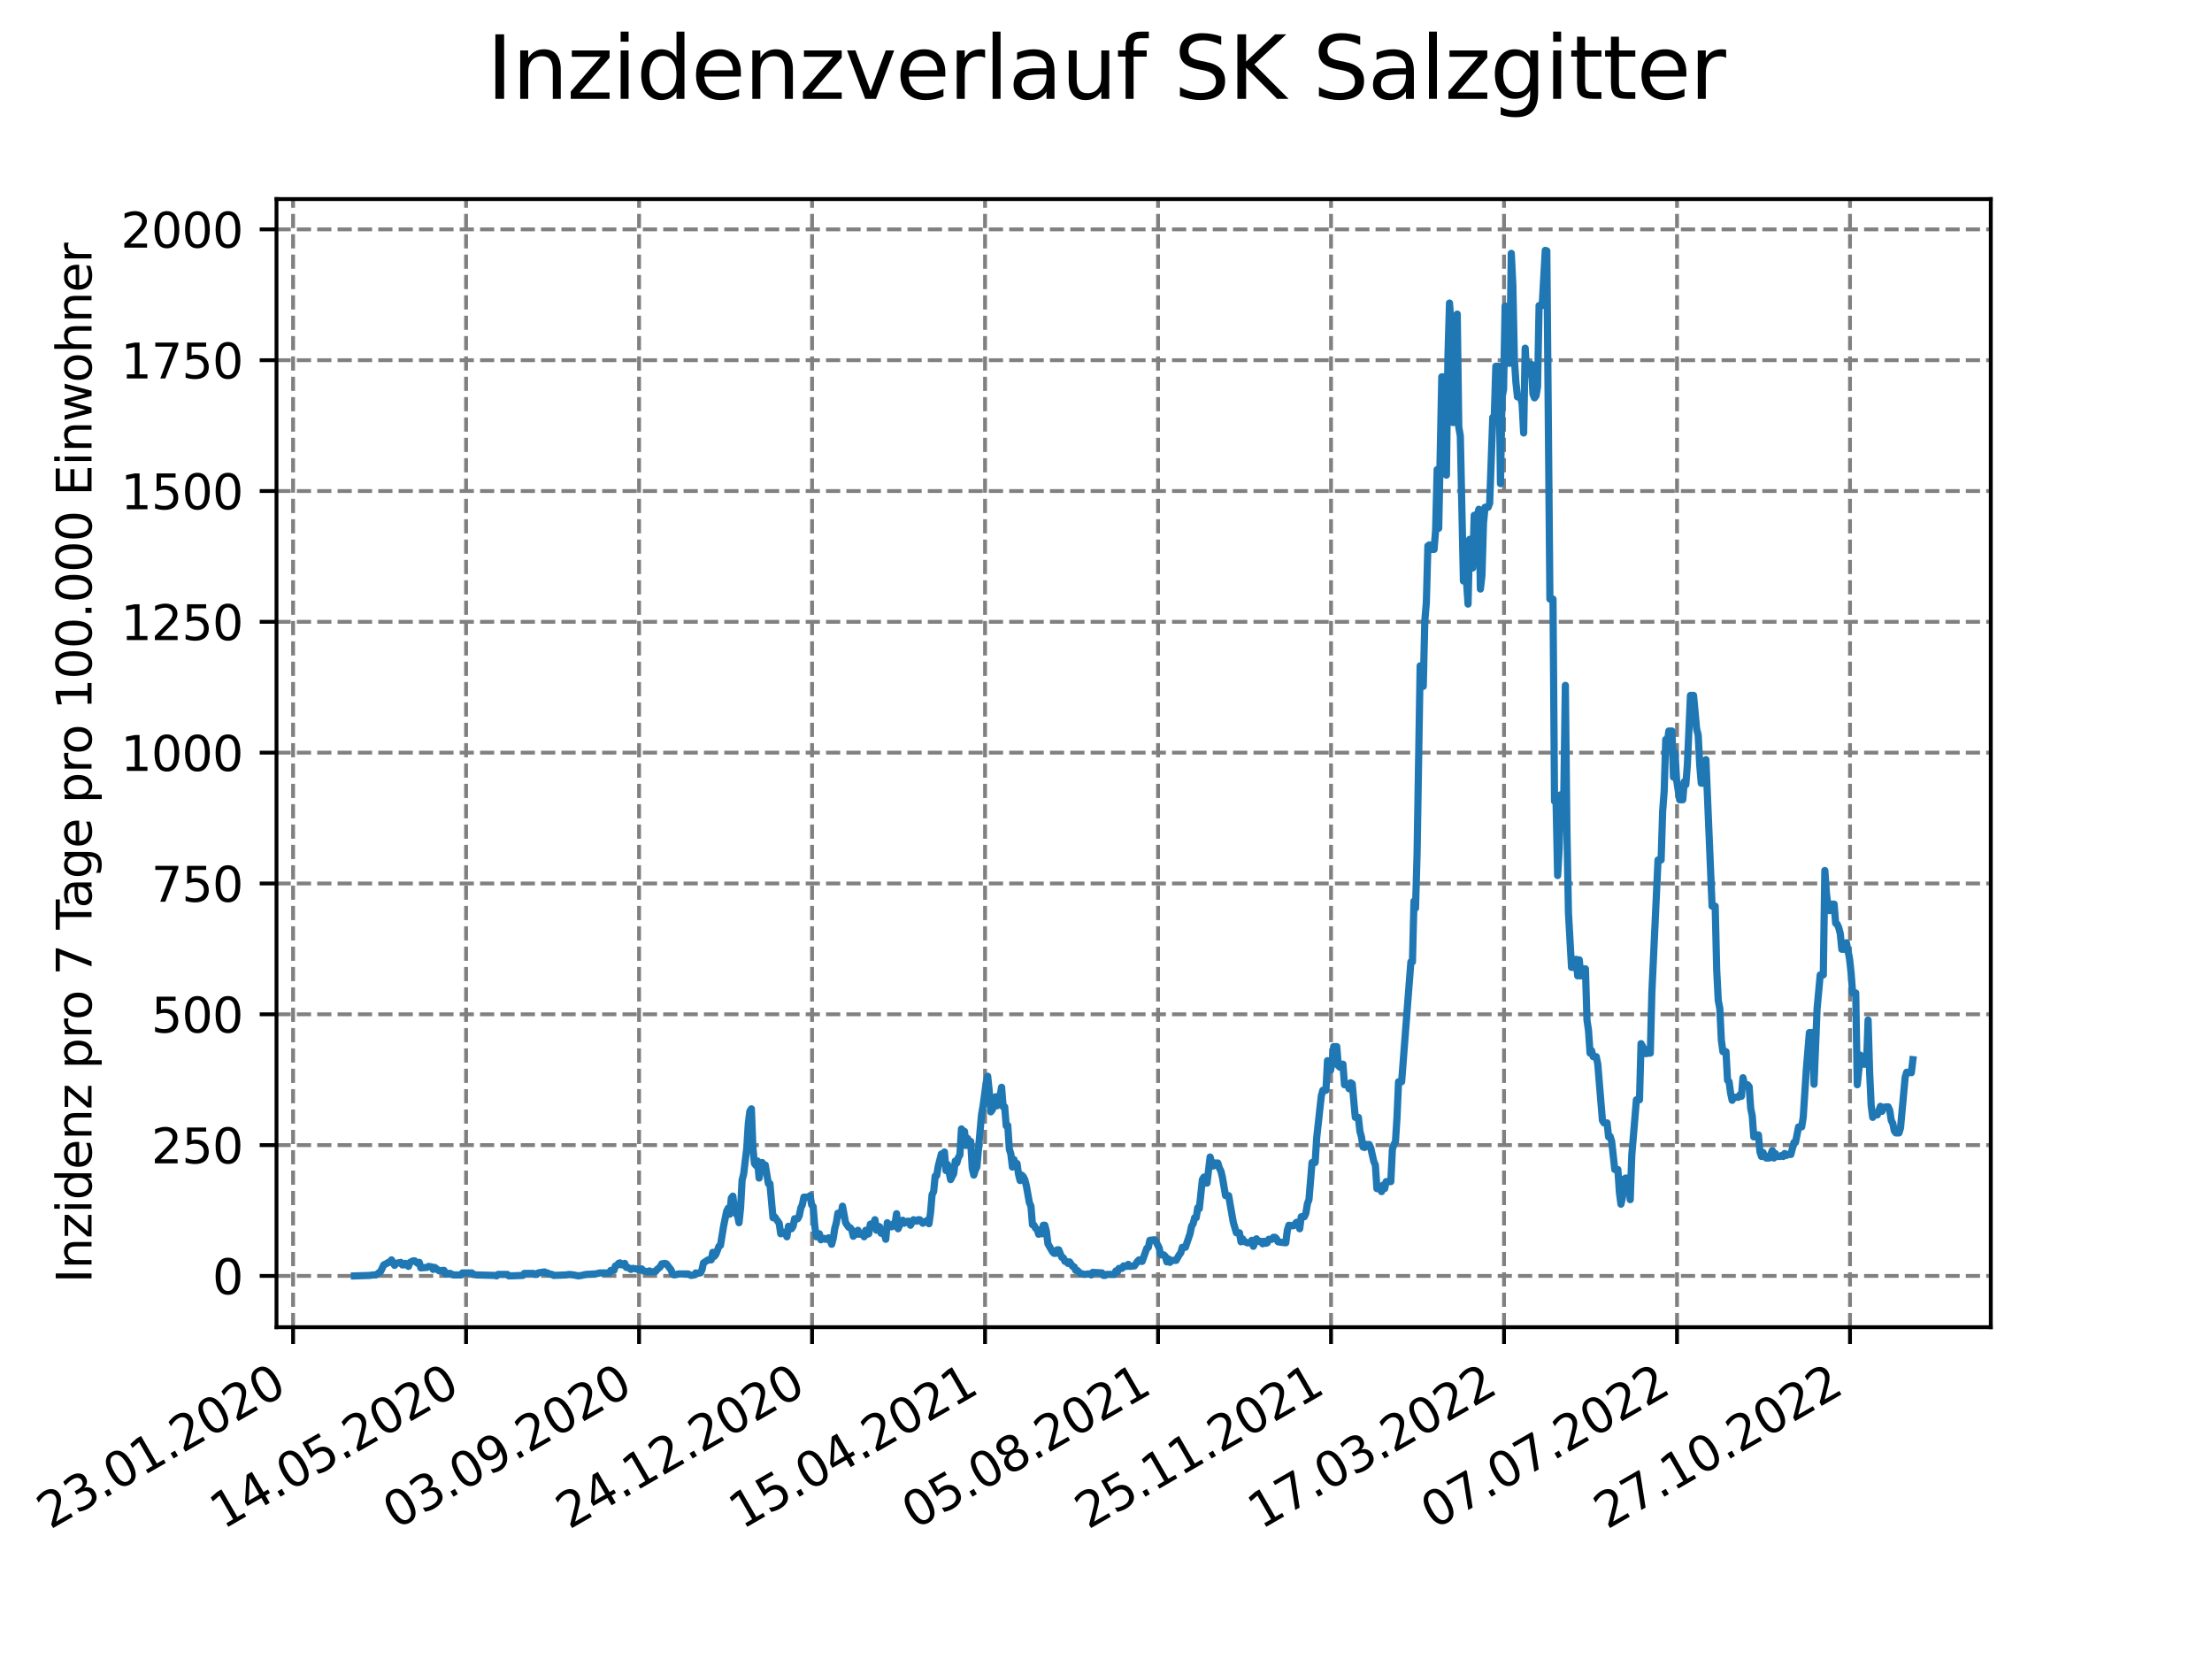 <?xml version="1.0" encoding="utf-8" standalone="no"?>
<!DOCTYPE svg PUBLIC "-//W3C//DTD SVG 1.1//EN"
  "http://www.w3.org/Graphics/SVG/1.1/DTD/svg11.dtd">
<svg xmlns:xlink="http://www.w3.org/1999/xlink" width="460.8pt" height="345.6pt" viewBox="0 0 460.8 345.6" xmlns="http://www.w3.org/2000/svg" version="1.1">
 <defs>
  <style type="text/css">*{stroke-linejoin: round; stroke-linecap: butt}</style>
 </defs>
 <g id="figure_1">
  <g id="patch_1">
   <path d="M 0 345.6 
L 460.8 345.6 
L 460.8 0 
L 0 0 
z
" style="fill: #ffffff"/>
  </g>
  <g id="axes_1">
   <g id="patch_2">
    <path d="M 57.6 276.48 
L 414.72 276.48 
L 414.72 41.472 
L 57.6 41.472 
z
" style="fill: #ffffff"/>
   </g>
   <g id="matplotlib.axis_1">
    <g id="xtick_1">
     <g id="line2d_1">
      <path d="M 61.056 276.48 
L 61.056 41.472 
" clip-path="url(#p816918ccdc)" style="fill: none; stroke-dasharray: 2.96,1.28; stroke-dashoffset: 0; stroke: #808080; stroke-width: 0.8"/>
     </g>
     <g id="line2d_2">
      <defs>
       <path id="mb965338da2" d="M 0 0 
L 0 3.5 
" style="stroke: #000000; stroke-width: 0.8"/>
      </defs>
      <g>
       <use xlink:href="#mb965338da2" x="61.056" y="276.48" style="stroke: #000000; stroke-width: 0.8"/>
      </g>
     </g>
     <g id="text_1">
      <!-- 23.01.2020 -->
      <g transform="translate(10.431 318.689) rotate(-30) scale(0.1 -0.1)">
       <defs>
        <path id="DejaVuSans-32" d="M 1228 531 
L 3431 531 
L 3431 0 
L 469 0 
L 469 531 
Q 828 903 1448 1529 
Q 2069 2156 2228 2338 
Q 2531 2678 2651 2914 
Q 2772 3150 2772 3378 
Q 2772 3750 2511 3984 
Q 2250 4219 1831 4219 
Q 1534 4219 1204 4116 
Q 875 4013 500 3803 
L 500 4441 
Q 881 4594 1212 4672 
Q 1544 4750 1819 4750 
Q 2544 4750 2975 4387 
Q 3406 4025 3406 3419 
Q 3406 3131 3298 2873 
Q 3191 2616 2906 2266 
Q 2828 2175 2409 1742 
Q 1991 1309 1228 531 
z
" transform="scale(0.016)"/>
        <path id="DejaVuSans-33" d="M 2597 2516 
Q 3050 2419 3304 2112 
Q 3559 1806 3559 1356 
Q 3559 666 3084 287 
Q 2609 -91 1734 -91 
Q 1441 -91 1130 -33 
Q 819 25 488 141 
L 488 750 
Q 750 597 1062 519 
Q 1375 441 1716 441 
Q 2309 441 2620 675 
Q 2931 909 2931 1356 
Q 2931 1769 2642 2001 
Q 2353 2234 1838 2234 
L 1294 2234 
L 1294 2753 
L 1863 2753 
Q 2328 2753 2575 2939 
Q 2822 3125 2822 3475 
Q 2822 3834 2567 4026 
Q 2313 4219 1838 4219 
Q 1578 4219 1281 4162 
Q 984 4106 628 3988 
L 628 4550 
Q 988 4650 1302 4700 
Q 1616 4750 1894 4750 
Q 2613 4750 3031 4423 
Q 3450 4097 3450 3541 
Q 3450 3153 3228 2886 
Q 3006 2619 2597 2516 
z
" transform="scale(0.016)"/>
        <path id="DejaVuSans-2e" d="M 684 794 
L 1344 794 
L 1344 0 
L 684 0 
L 684 794 
z
" transform="scale(0.016)"/>
        <path id="DejaVuSans-30" d="M 2034 4250 
Q 1547 4250 1301 3770 
Q 1056 3291 1056 2328 
Q 1056 1369 1301 889 
Q 1547 409 2034 409 
Q 2525 409 2770 889 
Q 3016 1369 3016 2328 
Q 3016 3291 2770 3770 
Q 2525 4250 2034 4250 
z
M 2034 4750 
Q 2819 4750 3233 4129 
Q 3647 3509 3647 2328 
Q 3647 1150 3233 529 
Q 2819 -91 2034 -91 
Q 1250 -91 836 529 
Q 422 1150 422 2328 
Q 422 3509 836 4129 
Q 1250 4750 2034 4750 
z
" transform="scale(0.016)"/>
        <path id="DejaVuSans-31" d="M 794 531 
L 1825 531 
L 1825 4091 
L 703 3866 
L 703 4441 
L 1819 4666 
L 2450 4666 
L 2450 531 
L 3481 531 
L 3481 0 
L 794 0 
L 794 531 
z
" transform="scale(0.016)"/>
       </defs>
       <use xlink:href="#DejaVuSans-32"/>
       <use xlink:href="#DejaVuSans-33" x="63.623"/>
       <use xlink:href="#DejaVuSans-2e" x="127.246"/>
       <use xlink:href="#DejaVuSans-30" x="159.033"/>
       <use xlink:href="#DejaVuSans-31" x="222.656"/>
       <use xlink:href="#DejaVuSans-2e" x="286.279"/>
       <use xlink:href="#DejaVuSans-32" x="318.066"/>
       <use xlink:href="#DejaVuSans-30" x="381.689"/>
       <use xlink:href="#DejaVuSans-32" x="445.312"/>
       <use xlink:href="#DejaVuSans-30" x="508.936"/>
      </g>
     </g>
    </g>
    <g id="xtick_2">
     <g id="line2d_3">
      <path d="M 97.093 276.48 
L 97.093 41.472 
" clip-path="url(#p816918ccdc)" style="fill: none; stroke-dasharray: 2.96,1.28; stroke-dashoffset: 0; stroke: #808080; stroke-width: 0.8"/>
     </g>
     <g id="line2d_4">
      <g>
       <use xlink:href="#mb965338da2" x="97.093" y="276.48" style="stroke: #000000; stroke-width: 0.8"/>
      </g>
     </g>
     <g id="text_2">
      <!-- 14.05.2020 -->
      <g transform="translate(46.468 318.689) rotate(-30) scale(0.1 -0.1)">
       <defs>
        <path id="DejaVuSans-34" d="M 2419 4116 
L 825 1625 
L 2419 1625 
L 2419 4116 
z
M 2253 4666 
L 3047 4666 
L 3047 1625 
L 3713 1625 
L 3713 1100 
L 3047 1100 
L 3047 0 
L 2419 0 
L 2419 1100 
L 313 1100 
L 313 1709 
L 2253 4666 
z
" transform="scale(0.016)"/>
        <path id="DejaVuSans-35" d="M 691 4666 
L 3169 4666 
L 3169 4134 
L 1269 4134 
L 1269 2991 
Q 1406 3038 1543 3061 
Q 1681 3084 1819 3084 
Q 2600 3084 3056 2656 
Q 3513 2228 3513 1497 
Q 3513 744 3044 326 
Q 2575 -91 1722 -91 
Q 1428 -91 1123 -41 
Q 819 9 494 109 
L 494 744 
Q 775 591 1075 516 
Q 1375 441 1709 441 
Q 2250 441 2565 725 
Q 2881 1009 2881 1497 
Q 2881 1984 2565 2268 
Q 2250 2553 1709 2553 
Q 1456 2553 1204 2497 
Q 953 2441 691 2322 
L 691 4666 
z
" transform="scale(0.016)"/>
       </defs>
       <use xlink:href="#DejaVuSans-31"/>
       <use xlink:href="#DejaVuSans-34" x="63.623"/>
       <use xlink:href="#DejaVuSans-2e" x="127.246"/>
       <use xlink:href="#DejaVuSans-30" x="159.033"/>
       <use xlink:href="#DejaVuSans-35" x="222.656"/>
       <use xlink:href="#DejaVuSans-2e" x="286.279"/>
       <use xlink:href="#DejaVuSans-32" x="318.066"/>
       <use xlink:href="#DejaVuSans-30" x="381.689"/>
       <use xlink:href="#DejaVuSans-32" x="445.312"/>
       <use xlink:href="#DejaVuSans-30" x="508.936"/>
      </g>
     </g>
    </g>
    <g id="xtick_3">
     <g id="line2d_5">
      <path d="M 133.13 276.48 
L 133.13 41.472 
" clip-path="url(#p816918ccdc)" style="fill: none; stroke-dasharray: 2.96,1.28; stroke-dashoffset: 0; stroke: #808080; stroke-width: 0.8"/>
     </g>
     <g id="line2d_6">
      <g>
       <use xlink:href="#mb965338da2" x="133.13" y="276.48" style="stroke: #000000; stroke-width: 0.8"/>
      </g>
     </g>
     <g id="text_3">
      <!-- 03.09.2020 -->
      <g transform="translate(82.505 318.689) rotate(-30) scale(0.1 -0.1)">
       <defs>
        <path id="DejaVuSans-39" d="M 703 97 
L 703 672 
Q 941 559 1184 500 
Q 1428 441 1663 441 
Q 2288 441 2617 861 
Q 2947 1281 2994 2138 
Q 2813 1869 2534 1725 
Q 2256 1581 1919 1581 
Q 1219 1581 811 2004 
Q 403 2428 403 3163 
Q 403 3881 828 4315 
Q 1253 4750 1959 4750 
Q 2769 4750 3195 4129 
Q 3622 3509 3622 2328 
Q 3622 1225 3098 567 
Q 2575 -91 1691 -91 
Q 1453 -91 1209 -44 
Q 966 3 703 97 
z
M 1959 2075 
Q 2384 2075 2632 2365 
Q 2881 2656 2881 3163 
Q 2881 3666 2632 3958 
Q 2384 4250 1959 4250 
Q 1534 4250 1286 3958 
Q 1038 3666 1038 3163 
Q 1038 2656 1286 2365 
Q 1534 2075 1959 2075 
z
" transform="scale(0.016)"/>
       </defs>
       <use xlink:href="#DejaVuSans-30"/>
       <use xlink:href="#DejaVuSans-33" x="63.623"/>
       <use xlink:href="#DejaVuSans-2e" x="127.246"/>
       <use xlink:href="#DejaVuSans-30" x="159.033"/>
       <use xlink:href="#DejaVuSans-39" x="222.656"/>
       <use xlink:href="#DejaVuSans-2e" x="286.279"/>
       <use xlink:href="#DejaVuSans-32" x="318.066"/>
       <use xlink:href="#DejaVuSans-30" x="381.689"/>
       <use xlink:href="#DejaVuSans-32" x="445.312"/>
       <use xlink:href="#DejaVuSans-30" x="508.936"/>
      </g>
     </g>
    </g>
    <g id="xtick_4">
     <g id="line2d_7">
      <path d="M 169.167 276.48 
L 169.167 41.472 
" clip-path="url(#p816918ccdc)" style="fill: none; stroke-dasharray: 2.96,1.28; stroke-dashoffset: 0; stroke: #808080; stroke-width: 0.8"/>
     </g>
     <g id="line2d_8">
      <g>
       <use xlink:href="#mb965338da2" x="169.167" y="276.48" style="stroke: #000000; stroke-width: 0.8"/>
      </g>
     </g>
     <g id="text_4">
      <!-- 24.12.2020 -->
      <g transform="translate(118.542 318.689) rotate(-30) scale(0.1 -0.1)">
       <use xlink:href="#DejaVuSans-32"/>
       <use xlink:href="#DejaVuSans-34" x="63.623"/>
       <use xlink:href="#DejaVuSans-2e" x="127.246"/>
       <use xlink:href="#DejaVuSans-31" x="159.033"/>
       <use xlink:href="#DejaVuSans-32" x="222.656"/>
       <use xlink:href="#DejaVuSans-2e" x="286.279"/>
       <use xlink:href="#DejaVuSans-32" x="318.066"/>
       <use xlink:href="#DejaVuSans-30" x="381.689"/>
       <use xlink:href="#DejaVuSans-32" x="445.312"/>
       <use xlink:href="#DejaVuSans-30" x="508.936"/>
      </g>
     </g>
    </g>
    <g id="xtick_5">
     <g id="line2d_9">
      <path d="M 205.204 276.48 
L 205.204 41.472 
" clip-path="url(#p816918ccdc)" style="fill: none; stroke-dasharray: 2.96,1.28; stroke-dashoffset: 0; stroke: #808080; stroke-width: 0.8"/>
     </g>
     <g id="line2d_10">
      <g>
       <use xlink:href="#mb965338da2" x="205.204" y="276.48" style="stroke: #000000; stroke-width: 0.8"/>
      </g>
     </g>
     <g id="text_5">
      <!-- 15.04.2021 -->
      <g transform="translate(154.579 318.689) rotate(-30) scale(0.1 -0.1)">
       <use xlink:href="#DejaVuSans-31"/>
       <use xlink:href="#DejaVuSans-35" x="63.623"/>
       <use xlink:href="#DejaVuSans-2e" x="127.246"/>
       <use xlink:href="#DejaVuSans-30" x="159.033"/>
       <use xlink:href="#DejaVuSans-34" x="222.656"/>
       <use xlink:href="#DejaVuSans-2e" x="286.279"/>
       <use xlink:href="#DejaVuSans-32" x="318.066"/>
       <use xlink:href="#DejaVuSans-30" x="381.689"/>
       <use xlink:href="#DejaVuSans-32" x="445.312"/>
       <use xlink:href="#DejaVuSans-31" x="508.936"/>
      </g>
     </g>
    </g>
    <g id="xtick_6">
     <g id="line2d_11">
      <path d="M 241.241 276.48 
L 241.241 41.472 
" clip-path="url(#p816918ccdc)" style="fill: none; stroke-dasharray: 2.96,1.28; stroke-dashoffset: 0; stroke: #808080; stroke-width: 0.8"/>
     </g>
     <g id="line2d_12">
      <g>
       <use xlink:href="#mb965338da2" x="241.241" y="276.48" style="stroke: #000000; stroke-width: 0.8"/>
      </g>
     </g>
     <g id="text_6">
      <!-- 05.08.2021 -->
      <g transform="translate(190.616 318.689) rotate(-30) scale(0.1 -0.1)">
       <defs>
        <path id="DejaVuSans-38" d="M 2034 2216 
Q 1584 2216 1326 1975 
Q 1069 1734 1069 1313 
Q 1069 891 1326 650 
Q 1584 409 2034 409 
Q 2484 409 2743 651 
Q 3003 894 3003 1313 
Q 3003 1734 2745 1975 
Q 2488 2216 2034 2216 
z
M 1403 2484 
Q 997 2584 770 2862 
Q 544 3141 544 3541 
Q 544 4100 942 4425 
Q 1341 4750 2034 4750 
Q 2731 4750 3128 4425 
Q 3525 4100 3525 3541 
Q 3525 3141 3298 2862 
Q 3072 2584 2669 2484 
Q 3125 2378 3379 2068 
Q 3634 1759 3634 1313 
Q 3634 634 3220 271 
Q 2806 -91 2034 -91 
Q 1263 -91 848 271 
Q 434 634 434 1313 
Q 434 1759 690 2068 
Q 947 2378 1403 2484 
z
M 1172 3481 
Q 1172 3119 1398 2916 
Q 1625 2713 2034 2713 
Q 2441 2713 2670 2916 
Q 2900 3119 2900 3481 
Q 2900 3844 2670 4047 
Q 2441 4250 2034 4250 
Q 1625 4250 1398 4047 
Q 1172 3844 1172 3481 
z
" transform="scale(0.016)"/>
       </defs>
       <use xlink:href="#DejaVuSans-30"/>
       <use xlink:href="#DejaVuSans-35" x="63.623"/>
       <use xlink:href="#DejaVuSans-2e" x="127.246"/>
       <use xlink:href="#DejaVuSans-30" x="159.033"/>
       <use xlink:href="#DejaVuSans-38" x="222.656"/>
       <use xlink:href="#DejaVuSans-2e" x="286.279"/>
       <use xlink:href="#DejaVuSans-32" x="318.066"/>
       <use xlink:href="#DejaVuSans-30" x="381.689"/>
       <use xlink:href="#DejaVuSans-32" x="445.312"/>
       <use xlink:href="#DejaVuSans-31" x="508.936"/>
      </g>
     </g>
    </g>
    <g id="xtick_7">
     <g id="line2d_13">
      <path d="M 277.278 276.48 
L 277.278 41.472 
" clip-path="url(#p816918ccdc)" style="fill: none; stroke-dasharray: 2.96,1.28; stroke-dashoffset: 0; stroke: #808080; stroke-width: 0.8"/>
     </g>
     <g id="line2d_14">
      <g>
       <use xlink:href="#mb965338da2" x="277.278" y="276.48" style="stroke: #000000; stroke-width: 0.8"/>
      </g>
     </g>
     <g id="text_7">
      <!-- 25.11.2021 -->
      <g transform="translate(226.653 318.689) rotate(-30) scale(0.1 -0.1)">
       <use xlink:href="#DejaVuSans-32"/>
       <use xlink:href="#DejaVuSans-35" x="63.623"/>
       <use xlink:href="#DejaVuSans-2e" x="127.246"/>
       <use xlink:href="#DejaVuSans-31" x="159.033"/>
       <use xlink:href="#DejaVuSans-31" x="222.656"/>
       <use xlink:href="#DejaVuSans-2e" x="286.279"/>
       <use xlink:href="#DejaVuSans-32" x="318.066"/>
       <use xlink:href="#DejaVuSans-30" x="381.689"/>
       <use xlink:href="#DejaVuSans-32" x="445.312"/>
       <use xlink:href="#DejaVuSans-31" x="508.936"/>
      </g>
     </g>
    </g>
    <g id="xtick_8">
     <g id="line2d_15">
      <path d="M 313.315 276.48 
L 313.315 41.472 
" clip-path="url(#p816918ccdc)" style="fill: none; stroke-dasharray: 2.96,1.28; stroke-dashoffset: 0; stroke: #808080; stroke-width: 0.8"/>
     </g>
     <g id="line2d_16">
      <g>
       <use xlink:href="#mb965338da2" x="313.315" y="276.48" style="stroke: #000000; stroke-width: 0.8"/>
      </g>
     </g>
     <g id="text_8">
      <!-- 17.03.2022 -->
      <g transform="translate(262.69 318.689) rotate(-30) scale(0.1 -0.1)">
       <defs>
        <path id="DejaVuSans-37" d="M 525 4666 
L 3525 4666 
L 3525 4397 
L 1831 0 
L 1172 0 
L 2766 4134 
L 525 4134 
L 525 4666 
z
" transform="scale(0.016)"/>
       </defs>
       <use xlink:href="#DejaVuSans-31"/>
       <use xlink:href="#DejaVuSans-37" x="63.623"/>
       <use xlink:href="#DejaVuSans-2e" x="127.246"/>
       <use xlink:href="#DejaVuSans-30" x="159.033"/>
       <use xlink:href="#DejaVuSans-33" x="222.656"/>
       <use xlink:href="#DejaVuSans-2e" x="286.279"/>
       <use xlink:href="#DejaVuSans-32" x="318.066"/>
       <use xlink:href="#DejaVuSans-30" x="381.689"/>
       <use xlink:href="#DejaVuSans-32" x="445.312"/>
       <use xlink:href="#DejaVuSans-32" x="508.936"/>
      </g>
     </g>
    </g>
    <g id="xtick_9">
     <g id="line2d_17">
      <path d="M 349.352 276.48 
L 349.352 41.472 
" clip-path="url(#p816918ccdc)" style="fill: none; stroke-dasharray: 2.96,1.28; stroke-dashoffset: 0; stroke: #808080; stroke-width: 0.8"/>
     </g>
     <g id="line2d_18">
      <g>
       <use xlink:href="#mb965338da2" x="349.352" y="276.48" style="stroke: #000000; stroke-width: 0.8"/>
      </g>
     </g>
     <g id="text_9">
      <!-- 07.07.2022 -->
      <g transform="translate(298.727 318.689) rotate(-30) scale(0.1 -0.1)">
       <use xlink:href="#DejaVuSans-30"/>
       <use xlink:href="#DejaVuSans-37" x="63.623"/>
       <use xlink:href="#DejaVuSans-2e" x="127.246"/>
       <use xlink:href="#DejaVuSans-30" x="159.033"/>
       <use xlink:href="#DejaVuSans-37" x="222.656"/>
       <use xlink:href="#DejaVuSans-2e" x="286.279"/>
       <use xlink:href="#DejaVuSans-32" x="318.066"/>
       <use xlink:href="#DejaVuSans-30" x="381.689"/>
       <use xlink:href="#DejaVuSans-32" x="445.312"/>
       <use xlink:href="#DejaVuSans-32" x="508.936"/>
      </g>
     </g>
    </g>
    <g id="xtick_10">
     <g id="line2d_19">
      <path d="M 385.389 276.48 
L 385.389 41.472 
" clip-path="url(#p816918ccdc)" style="fill: none; stroke-dasharray: 2.96,1.28; stroke-dashoffset: 0; stroke: #808080; stroke-width: 0.8"/>
     </g>
     <g id="line2d_20">
      <g>
       <use xlink:href="#mb965338da2" x="385.389" y="276.48" style="stroke: #000000; stroke-width: 0.8"/>
      </g>
     </g>
     <g id="text_10">
      <!-- 27.10.2022 -->
      <g transform="translate(334.764 318.689) rotate(-30) scale(0.1 -0.1)">
       <use xlink:href="#DejaVuSans-32"/>
       <use xlink:href="#DejaVuSans-37" x="63.623"/>
       <use xlink:href="#DejaVuSans-2e" x="127.246"/>
       <use xlink:href="#DejaVuSans-31" x="159.033"/>
       <use xlink:href="#DejaVuSans-30" x="222.656"/>
       <use xlink:href="#DejaVuSans-2e" x="286.279"/>
       <use xlink:href="#DejaVuSans-32" x="318.066"/>
       <use xlink:href="#DejaVuSans-30" x="381.689"/>
       <use xlink:href="#DejaVuSans-32" x="445.312"/>
       <use xlink:href="#DejaVuSans-32" x="508.936"/>
      </g>
     </g>
    </g>
   </g>
   <g id="matplotlib.axis_2">
    <g id="ytick_1">
     <g id="line2d_21">
      <path d="M 57.6 265.798 
L 414.72 265.798 
" clip-path="url(#p816918ccdc)" style="fill: none; stroke-dasharray: 2.96,1.28; stroke-dashoffset: 0; stroke: #808080; stroke-width: 0.8"/>
     </g>
     <g id="line2d_22">
      <defs>
       <path id="md70a95d18b" d="M 0 0 
L -3.5 0 
" style="stroke: #000000; stroke-width: 0.8"/>
      </defs>
      <g>
       <use xlink:href="#md70a95d18b" x="57.6" y="265.798" style="stroke: #000000; stroke-width: 0.8"/>
      </g>
     </g>
     <g id="text_11">
      <!-- 0 -->
      <g transform="translate(44.237 269.597) scale(0.1 -0.1)">
       <use xlink:href="#DejaVuSans-30"/>
      </g>
     </g>
    </g>
    <g id="ytick_2">
     <g id="line2d_23">
      <path d="M 57.6 238.546 
L 414.72 238.546 
" clip-path="url(#p816918ccdc)" style="fill: none; stroke-dasharray: 2.96,1.28; stroke-dashoffset: 0; stroke: #808080; stroke-width: 0.8"/>
     </g>
     <g id="line2d_24">
      <g>
       <use xlink:href="#md70a95d18b" x="57.6" y="238.546" style="stroke: #000000; stroke-width: 0.8"/>
      </g>
     </g>
     <g id="text_12">
      <!-- 250 -->
      <g transform="translate(31.512 242.345) scale(0.1 -0.1)">
       <use xlink:href="#DejaVuSans-32"/>
       <use xlink:href="#DejaVuSans-35" x="63.623"/>
       <use xlink:href="#DejaVuSans-30" x="127.246"/>
      </g>
     </g>
    </g>
    <g id="ytick_3">
     <g id="line2d_25">
      <path d="M 57.6 211.294 
L 414.72 211.294 
" clip-path="url(#p816918ccdc)" style="fill: none; stroke-dasharray: 2.96,1.28; stroke-dashoffset: 0; stroke: #808080; stroke-width: 0.8"/>
     </g>
     <g id="line2d_26">
      <g>
       <use xlink:href="#md70a95d18b" x="57.6" y="211.294" style="stroke: #000000; stroke-width: 0.8"/>
      </g>
     </g>
     <g id="text_13">
      <!-- 500 -->
      <g transform="translate(31.512 215.093) scale(0.1 -0.1)">
       <use xlink:href="#DejaVuSans-35"/>
       <use xlink:href="#DejaVuSans-30" x="63.623"/>
       <use xlink:href="#DejaVuSans-30" x="127.246"/>
      </g>
     </g>
    </g>
    <g id="ytick_4">
     <g id="line2d_27">
      <path d="M 57.6 184.042 
L 414.72 184.042 
" clip-path="url(#p816918ccdc)" style="fill: none; stroke-dasharray: 2.96,1.28; stroke-dashoffset: 0; stroke: #808080; stroke-width: 0.8"/>
     </g>
     <g id="line2d_28">
      <g>
       <use xlink:href="#md70a95d18b" x="57.6" y="184.042" style="stroke: #000000; stroke-width: 0.8"/>
      </g>
     </g>
     <g id="text_14">
      <!-- 750 -->
      <g transform="translate(31.512 187.842) scale(0.1 -0.1)">
       <use xlink:href="#DejaVuSans-37"/>
       <use xlink:href="#DejaVuSans-35" x="63.623"/>
       <use xlink:href="#DejaVuSans-30" x="127.246"/>
      </g>
     </g>
    </g>
    <g id="ytick_5">
     <g id="line2d_29">
      <path d="M 57.6 156.79 
L 414.72 156.79 
" clip-path="url(#p816918ccdc)" style="fill: none; stroke-dasharray: 2.96,1.28; stroke-dashoffset: 0; stroke: #808080; stroke-width: 0.8"/>
     </g>
     <g id="line2d_30">
      <g>
       <use xlink:href="#md70a95d18b" x="57.6" y="156.79" style="stroke: #000000; stroke-width: 0.8"/>
      </g>
     </g>
     <g id="text_15">
      <!-- 1000 -->
      <g transform="translate(25.15 160.59) scale(0.1 -0.1)">
       <use xlink:href="#DejaVuSans-31"/>
       <use xlink:href="#DejaVuSans-30" x="63.623"/>
       <use xlink:href="#DejaVuSans-30" x="127.246"/>
       <use xlink:href="#DejaVuSans-30" x="190.869"/>
      </g>
     </g>
    </g>
    <g id="ytick_6">
     <g id="line2d_31">
      <path d="M 57.6 129.539 
L 414.72 129.539 
" clip-path="url(#p816918ccdc)" style="fill: none; stroke-dasharray: 2.96,1.28; stroke-dashoffset: 0; stroke: #808080; stroke-width: 0.8"/>
     </g>
     <g id="line2d_32">
      <g>
       <use xlink:href="#md70a95d18b" x="57.6" y="129.539" style="stroke: #000000; stroke-width: 0.8"/>
      </g>
     </g>
     <g id="text_16">
      <!-- 1250 -->
      <g transform="translate(25.15 133.338) scale(0.1 -0.1)">
       <use xlink:href="#DejaVuSans-31"/>
       <use xlink:href="#DejaVuSans-32" x="63.623"/>
       <use xlink:href="#DejaVuSans-35" x="127.246"/>
       <use xlink:href="#DejaVuSans-30" x="190.869"/>
      </g>
     </g>
    </g>
    <g id="ytick_7">
     <g id="line2d_33">
      <path d="M 57.6 102.287 
L 414.72 102.287 
" clip-path="url(#p816918ccdc)" style="fill: none; stroke-dasharray: 2.96,1.28; stroke-dashoffset: 0; stroke: #808080; stroke-width: 0.8"/>
     </g>
     <g id="line2d_34">
      <g>
       <use xlink:href="#md70a95d18b" x="57.6" y="102.287" style="stroke: #000000; stroke-width: 0.8"/>
      </g>
     </g>
     <g id="text_17">
      <!-- 1500 -->
      <g transform="translate(25.15 106.086) scale(0.1 -0.1)">
       <use xlink:href="#DejaVuSans-31"/>
       <use xlink:href="#DejaVuSans-35" x="63.623"/>
       <use xlink:href="#DejaVuSans-30" x="127.246"/>
       <use xlink:href="#DejaVuSans-30" x="190.869"/>
      </g>
     </g>
    </g>
    <g id="ytick_8">
     <g id="line2d_35">
      <path d="M 57.6 75.035 
L 414.72 75.035 
" clip-path="url(#p816918ccdc)" style="fill: none; stroke-dasharray: 2.96,1.28; stroke-dashoffset: 0; stroke: #808080; stroke-width: 0.8"/>
     </g>
     <g id="line2d_36">
      <g>
       <use xlink:href="#md70a95d18b" x="57.6" y="75.035" style="stroke: #000000; stroke-width: 0.8"/>
      </g>
     </g>
     <g id="text_18">
      <!-- 1750 -->
      <g transform="translate(25.15 78.834) scale(0.1 -0.1)">
       <use xlink:href="#DejaVuSans-31"/>
       <use xlink:href="#DejaVuSans-37" x="63.623"/>
       <use xlink:href="#DejaVuSans-35" x="127.246"/>
       <use xlink:href="#DejaVuSans-30" x="190.869"/>
      </g>
     </g>
    </g>
    <g id="ytick_9">
     <g id="line2d_37">
      <path d="M 57.6 47.783 
L 414.72 47.783 
" clip-path="url(#p816918ccdc)" style="fill: none; stroke-dasharray: 2.96,1.28; stroke-dashoffset: 0; stroke: #808080; stroke-width: 0.8"/>
     </g>
     <g id="line2d_38">
      <g>
       <use xlink:href="#md70a95d18b" x="57.6" y="47.783" style="stroke: #000000; stroke-width: 0.8"/>
      </g>
     </g>
     <g id="text_19">
      <!-- 2000 -->
      <g transform="translate(25.15 51.582) scale(0.1 -0.1)">
       <use xlink:href="#DejaVuSans-32"/>
       <use xlink:href="#DejaVuSans-30" x="63.623"/>
       <use xlink:href="#DejaVuSans-30" x="127.246"/>
       <use xlink:href="#DejaVuSans-30" x="190.869"/>
      </g>
     </g>
    </g>
    <g id="text_20">
     <!-- Inzidenz pro 7 Tage pro 100.000 Einwohner -->
     <g transform="translate(19.07 267.301) rotate(-90) scale(0.1 -0.1)">
      <defs>
       <path id="DejaVuSans-49" d="M 628 4666 
L 1259 4666 
L 1259 0 
L 628 0 
L 628 4666 
z
" transform="scale(0.016)"/>
       <path id="DejaVuSans-6e" d="M 3513 2113 
L 3513 0 
L 2938 0 
L 2938 2094 
Q 2938 2591 2744 2837 
Q 2550 3084 2163 3084 
Q 1697 3084 1428 2787 
Q 1159 2491 1159 1978 
L 1159 0 
L 581 0 
L 581 3500 
L 1159 3500 
L 1159 2956 
Q 1366 3272 1645 3428 
Q 1925 3584 2291 3584 
Q 2894 3584 3203 3211 
Q 3513 2838 3513 2113 
z
" transform="scale(0.016)"/>
       <path id="DejaVuSans-7a" d="M 353 3500 
L 3084 3500 
L 3084 2975 
L 922 459 
L 3084 459 
L 3084 0 
L 275 0 
L 275 525 
L 2438 3041 
L 353 3041 
L 353 3500 
z
" transform="scale(0.016)"/>
       <path id="DejaVuSans-69" d="M 603 3500 
L 1178 3500 
L 1178 0 
L 603 0 
L 603 3500 
z
M 603 4863 
L 1178 4863 
L 1178 4134 
L 603 4134 
L 603 4863 
z
" transform="scale(0.016)"/>
       <path id="DejaVuSans-64" d="M 2906 2969 
L 2906 4863 
L 3481 4863 
L 3481 0 
L 2906 0 
L 2906 525 
Q 2725 213 2448 61 
Q 2172 -91 1784 -91 
Q 1150 -91 751 415 
Q 353 922 353 1747 
Q 353 2572 751 3078 
Q 1150 3584 1784 3584 
Q 2172 3584 2448 3432 
Q 2725 3281 2906 2969 
z
M 947 1747 
Q 947 1113 1208 752 
Q 1469 391 1925 391 
Q 2381 391 2643 752 
Q 2906 1113 2906 1747 
Q 2906 2381 2643 2742 
Q 2381 3103 1925 3103 
Q 1469 3103 1208 2742 
Q 947 2381 947 1747 
z
" transform="scale(0.016)"/>
       <path id="DejaVuSans-65" d="M 3597 1894 
L 3597 1613 
L 953 1613 
Q 991 1019 1311 708 
Q 1631 397 2203 397 
Q 2534 397 2845 478 
Q 3156 559 3463 722 
L 3463 178 
Q 3153 47 2828 -22 
Q 2503 -91 2169 -91 
Q 1331 -91 842 396 
Q 353 884 353 1716 
Q 353 2575 817 3079 
Q 1281 3584 2069 3584 
Q 2775 3584 3186 3129 
Q 3597 2675 3597 1894 
z
M 3022 2063 
Q 3016 2534 2758 2815 
Q 2500 3097 2075 3097 
Q 1594 3097 1305 2825 
Q 1016 2553 972 2059 
L 3022 2063 
z
" transform="scale(0.016)"/>
       <path id="DejaVuSans-20" transform="scale(0.016)"/>
       <path id="DejaVuSans-70" d="M 1159 525 
L 1159 -1331 
L 581 -1331 
L 581 3500 
L 1159 3500 
L 1159 2969 
Q 1341 3281 1617 3432 
Q 1894 3584 2278 3584 
Q 2916 3584 3314 3078 
Q 3713 2572 3713 1747 
Q 3713 922 3314 415 
Q 2916 -91 2278 -91 
Q 1894 -91 1617 61 
Q 1341 213 1159 525 
z
M 3116 1747 
Q 3116 2381 2855 2742 
Q 2594 3103 2138 3103 
Q 1681 3103 1420 2742 
Q 1159 2381 1159 1747 
Q 1159 1113 1420 752 
Q 1681 391 2138 391 
Q 2594 391 2855 752 
Q 3116 1113 3116 1747 
z
" transform="scale(0.016)"/>
       <path id="DejaVuSans-72" d="M 2631 2963 
Q 2534 3019 2420 3045 
Q 2306 3072 2169 3072 
Q 1681 3072 1420 2755 
Q 1159 2438 1159 1844 
L 1159 0 
L 581 0 
L 581 3500 
L 1159 3500 
L 1159 2956 
Q 1341 3275 1631 3429 
Q 1922 3584 2338 3584 
Q 2397 3584 2469 3576 
Q 2541 3569 2628 3553 
L 2631 2963 
z
" transform="scale(0.016)"/>
       <path id="DejaVuSans-6f" d="M 1959 3097 
Q 1497 3097 1228 2736 
Q 959 2375 959 1747 
Q 959 1119 1226 758 
Q 1494 397 1959 397 
Q 2419 397 2687 759 
Q 2956 1122 2956 1747 
Q 2956 2369 2687 2733 
Q 2419 3097 1959 3097 
z
M 1959 3584 
Q 2709 3584 3137 3096 
Q 3566 2609 3566 1747 
Q 3566 888 3137 398 
Q 2709 -91 1959 -91 
Q 1206 -91 779 398 
Q 353 888 353 1747 
Q 353 2609 779 3096 
Q 1206 3584 1959 3584 
z
" transform="scale(0.016)"/>
       <path id="DejaVuSans-54" d="M -19 4666 
L 3928 4666 
L 3928 4134 
L 2272 4134 
L 2272 0 
L 1638 0 
L 1638 4134 
L -19 4134 
L -19 4666 
z
" transform="scale(0.016)"/>
       <path id="DejaVuSans-61" d="M 2194 1759 
Q 1497 1759 1228 1600 
Q 959 1441 959 1056 
Q 959 750 1161 570 
Q 1363 391 1709 391 
Q 2188 391 2477 730 
Q 2766 1069 2766 1631 
L 2766 1759 
L 2194 1759 
z
M 3341 1997 
L 3341 0 
L 2766 0 
L 2766 531 
Q 2569 213 2275 61 
Q 1981 -91 1556 -91 
Q 1019 -91 701 211 
Q 384 513 384 1019 
Q 384 1609 779 1909 
Q 1175 2209 1959 2209 
L 2766 2209 
L 2766 2266 
Q 2766 2663 2505 2880 
Q 2244 3097 1772 3097 
Q 1472 3097 1187 3025 
Q 903 2953 641 2809 
L 641 3341 
Q 956 3463 1253 3523 
Q 1550 3584 1831 3584 
Q 2591 3584 2966 3190 
Q 3341 2797 3341 1997 
z
" transform="scale(0.016)"/>
       <path id="DejaVuSans-67" d="M 2906 1791 
Q 2906 2416 2648 2759 
Q 2391 3103 1925 3103 
Q 1463 3103 1205 2759 
Q 947 2416 947 1791 
Q 947 1169 1205 825 
Q 1463 481 1925 481 
Q 2391 481 2648 825 
Q 2906 1169 2906 1791 
z
M 3481 434 
Q 3481 -459 3084 -895 
Q 2688 -1331 1869 -1331 
Q 1566 -1331 1297 -1286 
Q 1028 -1241 775 -1147 
L 775 -588 
Q 1028 -725 1275 -790 
Q 1522 -856 1778 -856 
Q 2344 -856 2625 -561 
Q 2906 -266 2906 331 
L 2906 616 
Q 2728 306 2450 153 
Q 2172 0 1784 0 
Q 1141 0 747 490 
Q 353 981 353 1791 
Q 353 2603 747 3093 
Q 1141 3584 1784 3584 
Q 2172 3584 2450 3431 
Q 2728 3278 2906 2969 
L 2906 3500 
L 3481 3500 
L 3481 434 
z
" transform="scale(0.016)"/>
       <path id="DejaVuSans-45" d="M 628 4666 
L 3578 4666 
L 3578 4134 
L 1259 4134 
L 1259 2753 
L 3481 2753 
L 3481 2222 
L 1259 2222 
L 1259 531 
L 3634 531 
L 3634 0 
L 628 0 
L 628 4666 
z
" transform="scale(0.016)"/>
       <path id="DejaVuSans-77" d="M 269 3500 
L 844 3500 
L 1563 769 
L 2278 3500 
L 2956 3500 
L 3675 769 
L 4391 3500 
L 4966 3500 
L 4050 0 
L 3372 0 
L 2619 2869 
L 1863 0 
L 1184 0 
L 269 3500 
z
" transform="scale(0.016)"/>
       <path id="DejaVuSans-68" d="M 3513 2113 
L 3513 0 
L 2938 0 
L 2938 2094 
Q 2938 2591 2744 2837 
Q 2550 3084 2163 3084 
Q 1697 3084 1428 2787 
Q 1159 2491 1159 1978 
L 1159 0 
L 581 0 
L 581 4863 
L 1159 4863 
L 1159 2956 
Q 1366 3272 1645 3428 
Q 1925 3584 2291 3584 
Q 2894 3584 3203 3211 
Q 3513 2838 3513 2113 
z
" transform="scale(0.016)"/>
      </defs>
      <use xlink:href="#DejaVuSans-49"/>
      <use xlink:href="#DejaVuSans-6e" x="29.492"/>
      <use xlink:href="#DejaVuSans-7a" x="92.871"/>
      <use xlink:href="#DejaVuSans-69" x="145.361"/>
      <use xlink:href="#DejaVuSans-64" x="173.145"/>
      <use xlink:href="#DejaVuSans-65" x="236.621"/>
      <use xlink:href="#DejaVuSans-6e" x="298.145"/>
      <use xlink:href="#DejaVuSans-7a" x="361.523"/>
      <use xlink:href="#DejaVuSans-20" x="414.014"/>
      <use xlink:href="#DejaVuSans-70" x="445.801"/>
      <use xlink:href="#DejaVuSans-72" x="509.277"/>
      <use xlink:href="#DejaVuSans-6f" x="548.141"/>
      <use xlink:href="#DejaVuSans-20" x="609.322"/>
      <use xlink:href="#DejaVuSans-37" x="641.109"/>
      <use xlink:href="#DejaVuSans-20" x="704.732"/>
      <use xlink:href="#DejaVuSans-54" x="736.52"/>
      <use xlink:href="#DejaVuSans-61" x="781.104"/>
      <use xlink:href="#DejaVuSans-67" x="842.383"/>
      <use xlink:href="#DejaVuSans-65" x="905.859"/>
      <use xlink:href="#DejaVuSans-20" x="967.383"/>
      <use xlink:href="#DejaVuSans-70" x="999.17"/>
      <use xlink:href="#DejaVuSans-72" x="1062.646"/>
      <use xlink:href="#DejaVuSans-6f" x="1101.51"/>
      <use xlink:href="#DejaVuSans-20" x="1162.691"/>
      <use xlink:href="#DejaVuSans-31" x="1194.479"/>
      <use xlink:href="#DejaVuSans-30" x="1258.102"/>
      <use xlink:href="#DejaVuSans-30" x="1321.725"/>
      <use xlink:href="#DejaVuSans-2e" x="1385.348"/>
      <use xlink:href="#DejaVuSans-30" x="1417.135"/>
      <use xlink:href="#DejaVuSans-30" x="1480.758"/>
      <use xlink:href="#DejaVuSans-30" x="1544.381"/>
      <use xlink:href="#DejaVuSans-20" x="1608.004"/>
      <use xlink:href="#DejaVuSans-45" x="1639.791"/>
      <use xlink:href="#DejaVuSans-69" x="1702.975"/>
      <use xlink:href="#DejaVuSans-6e" x="1730.758"/>
      <use xlink:href="#DejaVuSans-77" x="1794.137"/>
      <use xlink:href="#DejaVuSans-6f" x="1875.924"/>
      <use xlink:href="#DejaVuSans-68" x="1937.105"/>
      <use xlink:href="#DejaVuSans-6e" x="2000.484"/>
      <use xlink:href="#DejaVuSans-65" x="2063.863"/>
      <use xlink:href="#DejaVuSans-72" x="2125.387"/>
     </g>
    </g>
   </g>
   <g id="line2d_39">
    <path d="M 73.833 265.798 
L 77.05 265.693 
L 77.694 265.589 
L 78.337 265.589 
L 79.303 264.857 
L 79.946 263.498 
L 80.59 263.185 
L 80.911 262.976 
L 81.233 262.976 
L 81.555 262.453 
L 82.198 263.603 
L 82.52 263.185 
L 83.485 262.976 
L 83.807 263.498 
L 84.129 263.498 
L 84.451 263.185 
L 85.094 263.812 
L 85.416 262.976 
L 86.06 262.662 
L 86.381 262.662 
L 87.025 263.185 
L 87.347 262.976 
L 87.668 264.125 
L 88.955 264.021 
L 89.277 263.812 
L 89.921 263.916 
L 90.242 264.439 
L 90.564 264.021 
L 91.208 264.544 
L 91.529 264.753 
L 92.173 264.648 
L 92.495 264.648 
L 92.816 265.38 
L 93.46 265.275 
L 93.782 265.275 
L 94.425 265.589 
L 96.034 265.589 
L 96.356 265.171 
L 98.286 265.171 
L 98.608 265.484 
L 99.252 265.589 
L 103.113 265.693 
L 103.435 265.798 
L 103.756 265.484 
L 105.687 265.484 
L 106.009 265.798 
L 108.904 265.693 
L 109.226 265.275 
L 111.157 265.275 
L 111.478 265.484 
L 111.8 265.484 
L 112.122 265.171 
L 112.766 265.066 
L 113.409 264.962 
L 113.731 265.171 
L 114.053 265.171 
L 114.374 265.38 
L 115.018 265.484 
L 115.34 265.693 
L 117.914 265.589 
L 118.557 265.484 
L 119.522 265.589 
L 120.488 265.798 
L 121.131 265.693 
L 122.097 265.484 
L 124.027 265.38 
L 124.992 265.171 
L 126.923 265.171 
L 127.245 264.648 
L 127.888 264.648 
L 128.21 263.707 
L 128.532 263.603 
L 128.853 263.185 
L 129.175 263.08 
L 129.497 263.498 
L 129.819 263.498 
L 130.141 263.185 
L 130.462 264.021 
L 130.784 264.021 
L 131.428 264.439 
L 131.749 264.23 
L 132.715 264.335 
L 133.036 264.544 
L 133.68 264.335 
L 134.002 264.753 
L 134.645 264.857 
L 134.967 264.962 
L 135.289 264.753 
L 135.61 264.962 
L 136.576 264.857 
L 136.897 264.439 
L 137.541 263.916 
L 137.863 263.289 
L 138.506 263.185 
L 138.828 263.289 
L 139.793 264.544 
L 140.115 265.38 
L 140.437 265.589 
L 141.402 265.38 
L 143.333 265.38 
L 143.976 265.693 
L 144.62 265.589 
L 144.941 265.171 
L 145.263 265.275 
L 145.907 265.171 
L 146.228 264.544 
L 146.55 263.08 
L 147.515 262.453 
L 148.159 262.453 
L 148.481 260.885 
L 148.803 261.721 
L 149.124 261.303 
L 149.768 259.631 
L 150.09 259.422 
L 150.733 255.45 
L 151.377 252.314 
L 151.698 251.687 
L 152.02 252.942 
L 152.342 249.597 
L 152.664 249.179 
L 152.985 251.687 
L 153.307 252.837 
L 153.629 253.151 
L 153.951 254.718 
L 154.272 251.687 
L 154.594 245.834 
L 154.916 244.58 
L 155.559 239.249 
L 155.881 234.128 
L 156.203 231.514 
L 156.525 230.992 
L 156.846 239.145 
L 157.168 242.385 
L 157.49 242.803 
L 157.812 241.862 
L 158.134 245.416 
L 158.455 243.012 
L 158.777 242.176 
L 159.099 243.326 
L 159.421 242.698 
L 160.064 246.566 
L 160.386 246.566 
L 161.029 253.673 
L 161.351 253.464 
L 162.316 254.823 
L 162.638 257.018 
L 163.282 256.704 
L 163.603 256.913 
L 163.925 257.645 
L 164.247 255.45 
L 164.569 255.868 
L 164.89 255.973 
L 165.212 255.45 
L 165.534 253.882 
L 165.856 253.987 
L 166.177 253.882 
L 166.499 253.255 
L 166.821 251.687 
L 167.143 250.956 
L 167.465 249.388 
L 168.43 249.388 
L 168.752 249.074 
L 169.073 250.956 
L 169.395 251.374 
L 169.717 255.241 
L 170.039 257.645 
L 170.36 257.436 
L 170.682 257.018 
L 171.004 258.272 
L 171.326 257.959 
L 171.647 257.959 
L 171.969 258.168 
L 172.291 258.168 
L 172.613 257.854 
L 172.934 258.377 
L 173.256 259.213 
L 173.578 257.959 
L 173.9 255.868 
L 174.221 254.718 
L 174.543 252.733 
L 174.865 253.151 
L 175.187 252.942 
L 175.508 251.269 
L 176.152 254.718 
L 176.796 255.659 
L 177.117 255.764 
L 177.439 256.182 
L 177.761 257.541 
L 178.083 257.018 
L 178.404 257.122 
L 178.726 256.286 
L 179.048 257.122 
L 179.691 257.018 
L 180.013 257.645 
L 180.335 256.286 
L 180.657 257.122 
L 180.978 257.018 
L 181.3 255.032 
L 181.622 254.927 
L 181.944 255.032 
L 182.265 254.091 
L 182.587 256.286 
L 182.909 255.45 
L 183.231 255.555 
L 183.552 256.913 
L 184.196 256.913 
L 184.518 258.168 
L 184.839 254.718 
L 185.483 255.555 
L 185.805 255.555 
L 186.127 254.927 
L 186.448 254.927 
L 186.77 252.837 
L 187.092 255.973 
L 187.735 254.509 
L 188.057 254.196 
L 188.379 254.823 
L 189.022 254.405 
L 189.344 254.405 
L 189.666 255.241 
L 190.309 254.091 
L 190.953 254.405 
L 191.275 254.091 
L 191.596 254.091 
L 192.24 254.823 
L 193.205 254.196 
L 193.527 254.927 
L 193.849 252.628 
L 194.17 248.865 
L 194.492 248.238 
L 194.814 244.998 
L 195.136 244.893 
L 195.458 242.907 
L 196.101 240.399 
L 196.423 241.549 
L 196.745 239.981 
L 197.066 243.848 
L 197.388 242.594 
L 198.032 245.73 
L 198.675 244.475 
L 198.997 241.862 
L 199.319 242.28 
L 199.64 241.131 
L 199.962 240.608 
L 200.284 235.173 
L 200.606 235.591 
L 200.927 235.695 
L 201.249 238.622 
L 201.571 237.159 
L 201.893 237.89 
L 202.214 237.786 
L 202.536 243.43 
L 202.858 244.789 
L 203.18 243.744 
L 203.501 243.116 
L 204.467 232.246 
L 204.789 230.365 
L 205.432 225.557 
L 205.754 224.198 
L 206.076 227.334 
L 206.397 231.619 
L 206.719 231.201 
L 207.041 230.051 
L 207.363 228.483 
L 207.684 230.365 
L 208.006 228.379 
L 208.328 228.274 
L 208.65 226.497 
L 208.971 230.574 
L 209.293 230.574 
L 209.615 234.546 
L 209.937 234.441 
L 210.258 239.354 
L 210.58 240.399 
L 210.902 243.116 
L 211.224 241.549 
L 211.545 242.698 
L 211.867 242.385 
L 212.189 244.684 
L 212.511 245.939 
L 212.832 244.789 
L 213.154 245.102 
L 213.476 245.73 
L 213.798 246.984 
L 214.441 250.538 
L 214.763 251.269 
L 215.085 255.137 
L 215.407 255.241 
L 215.728 255.868 
L 216.05 256.077 
L 216.372 257.122 
L 216.694 256.495 
L 217.015 257.018 
L 217.337 255.241 
L 217.659 255.241 
L 217.981 256.495 
L 218.302 259.108 
L 219.268 260.781 
L 219.589 261.094 
L 219.911 261.094 
L 220.233 260.363 
L 220.555 260.363 
L 221.198 261.93 
L 221.52 262.035 
L 221.842 262.767 
L 222.163 262.767 
L 222.485 263.185 
L 222.807 262.871 
L 223.451 263.812 
L 223.772 263.916 
L 224.094 264.648 
L 224.416 264.648 
L 225.059 265.275 
L 226.025 265.484 
L 226.668 265.38 
L 226.99 265.38 
L 227.312 265.589 
L 227.633 265.066 
L 229.564 265.171 
L 229.886 265.693 
L 230.207 265.693 
L 230.529 265.484 
L 232.138 265.484 
L 232.46 264.753 
L 232.782 264.962 
L 233.103 264.23 
L 233.747 264.23 
L 234.069 263.707 
L 234.712 263.812 
L 235.034 263.394 
L 235.356 263.812 
L 236.321 263.707 
L 236.964 262.767 
L 237.286 262.453 
L 237.608 262.767 
L 237.93 262.767 
L 238.895 260.049 
L 239.217 259.84 
L 239.538 258.377 
L 240.504 258.272 
L 240.826 258.69 
L 241.469 259.945 
L 241.791 261.408 
L 242.434 261.408 
L 242.756 261.721 
L 243.078 262.871 
L 243.4 262.244 
L 243.721 262.976 
L 244.043 262.558 
L 245.008 262.558 
L 245.652 261.408 
L 245.974 260.99 
L 246.295 259.84 
L 246.939 259.84 
L 247.582 257.959 
L 247.904 257.018 
L 248.226 255.45 
L 248.548 254.927 
L 248.869 253.673 
L 249.191 253.673 
L 249.513 251.583 
L 249.835 251.792 
L 250.478 245.73 
L 250.8 245.207 
L 251.122 246.461 
L 251.444 246.461 
L 252.087 241.026 
L 252.409 242.176 
L 252.731 242.907 
L 253.052 242.28 
L 253.696 242.28 
L 254.018 243.326 
L 254.339 243.953 
L 254.661 245.311 
L 255.305 249.074 
L 255.948 249.074 
L 256.913 254.614 
L 257.557 256.809 
L 258.2 256.809 
L 258.522 258.69 
L 258.844 258.063 
L 259.166 258.586 
L 259.809 258.899 
L 260.453 258.899 
L 260.775 258.377 
L 261.096 259.631 
L 261.74 258.063 
L 262.062 258.586 
L 262.705 258.586 
L 263.027 259.108 
L 263.349 258.586 
L 263.67 259.004 
L 263.992 258.899 
L 264.314 258.168 
L 264.957 258.168 
L 265.279 257.75 
L 265.601 257.75 
L 265.923 258.063 
L 266.244 258.69 
L 266.888 258.795 
L 267.853 258.899 
L 268.175 256.286 
L 268.497 255.241 
L 269.14 255.346 
L 269.462 255.346 
L 270.106 254.614 
L 270.427 254.614 
L 270.749 255.973 
L 271.071 253.464 
L 271.714 253.464 
L 272.036 252.733 
L 272.358 250.747 
L 272.68 249.91 
L 273.323 242.176 
L 273.967 242.176 
L 274.288 237.054 
L 275.254 228.274 
L 275.575 227.125 
L 276.219 227.125 
L 276.541 220.958 
L 276.862 222.735 
L 277.184 222.944 
L 277.506 221.271 
L 277.828 218.031 
L 278.471 218.031 
L 278.793 222.003 
L 279.115 222.317 
L 279.437 221.689 
L 279.758 221.689 
L 280.08 225.975 
L 280.724 225.975 
L 281.045 226.811 
L 281.367 225.557 
L 281.689 225.766 
L 282.332 232.769 
L 282.976 232.769 
L 283.298 235.695 
L 283.619 236.845 
L 283.941 238.936 
L 284.263 239.04 
L 284.585 238.413 
L 285.228 238.413 
L 285.55 239.145 
L 286.193 241.967 
L 286.515 242.698 
L 286.837 247.611 
L 287.481 247.611 
L 287.802 248.238 
L 288.124 246.879 
L 288.446 247.611 
L 288.768 246.148 
L 289.733 246.148 
L 290.055 239.458 
L 290.376 238.413 
L 290.698 237.89 
L 291.02 232.769 
L 291.342 225.348 
L 291.985 225.348 
L 293.272 208.624 
L 293.916 200.367 
L 294.237 200.367 
L 294.559 187.72 
L 294.881 189.183 
L 295.203 177.895 
L 295.846 138.699 
L 296.168 142.984 
L 296.49 142.984 
L 296.812 129.396 
L 297.133 125.529 
L 297.455 113.718 
L 297.777 113.509 
L 298.099 114.449 
L 298.742 114.449 
L 299.064 110.478 
L 299.386 97.83 
L 299.707 110.06 
L 300.351 78.494 
L 300.994 78.494 
L 301.316 98.98 
L 301.638 73.999 
L 301.96 63.129 
L 302.281 67.519 
L 302.603 88.005 
L 303.247 88.005 
L 303.568 65.429 
L 303.89 88.946 
L 304.212 90.827 
L 304.855 121.034 
L 305.499 121.034 
L 305.821 125.842 
L 306.143 112.359 
L 306.464 114.345 
L 306.786 118.317 
L 307.108 107.342 
L 307.751 107.342 
L 308.073 106.088 
L 308.395 122.707 
L 308.717 119.885 
L 309.038 109.014 
L 309.36 105.67 
L 310.004 105.67 
L 310.325 104.833 
L 310.969 86.96 
L 311.291 86.647 
L 311.612 76.299 
L 312.256 76.299 
L 312.578 100.757 
L 312.899 82.779 
L 313.221 81.107 
L 313.543 63.756 
L 313.865 75.672 
L 314.508 75.672 
L 314.83 52.781 
L 315.152 59.366 
L 315.474 74.836 
L 315.795 79.644 
L 316.117 82.675 
L 316.761 82.675 
L 317.082 84.138 
L 317.404 90.2 
L 317.726 72.536 
L 318.048 77.971 
L 318.369 75.881 
L 319.013 75.881 
L 319.335 82.048 
L 319.656 82.884 
L 319.978 82.466 
L 320.3 80.584 
L 320.622 63.652 
L 321.265 63.652 
L 321.909 52.154 
L 322.23 52.259 
L 322.874 124.797 
L 323.517 124.797 
L 323.839 166.92 
L 324.161 167.129 
L 324.483 182.389 
L 324.805 176.64 
L 325.126 165.561 
L 325.77 165.561 
L 326.092 142.775 
L 326.413 172.668 
L 326.735 190.124 
L 327.379 201.517 
L 328.022 201.517 
L 328.344 199.844 
L 328.666 203.293 
L 328.987 199.949 
L 329.309 203.293 
L 329.631 201.83 
L 330.274 201.83 
L 330.596 212.491 
L 330.918 214.686 
L 331.24 219.39 
L 331.561 218.867 
L 331.883 220.122 
L 332.527 220.122 
L 332.848 221.689 
L 333.814 233.396 
L 334.136 233.919 
L 334.779 233.919 
L 335.101 236.845 
L 335.423 236.741 
L 335.744 237.786 
L 336.388 243.639 
L 337.031 243.639 
L 337.353 248.447 
L 337.675 250.851 
L 337.997 249.388 
L 338.318 245.625 
L 338.64 245.416 
L 339.284 245.416 
L 339.605 249.91 
L 339.927 240.712 
L 340.892 229.11 
L 341.536 229.11 
L 341.858 217.404 
L 342.501 218.554 
L 342.823 219.494 
L 343.467 219.39 
L 343.788 219.39 
L 344.11 206.847 
L 345.397 179.149 
L 346.041 179.149 
L 346.362 169.01 
L 346.684 164.725 
L 347.006 154.063 
L 347.328 154.691 
L 347.649 152.287 
L 348.293 152.287 
L 348.615 161.903 
L 348.936 156.781 
L 349.258 162.425 
L 349.902 166.606 
L 350.545 166.606 
L 350.867 162.843 
L 351.189 163.47 
L 351.51 159.29 
L 352.154 144.865 
L 352.798 144.865 
L 353.441 151.868 
L 353.763 153.123 
L 354.085 159.394 
L 354.406 163.157 
L 355.05 163.157 
L 355.372 158.244 
L 356.659 188.765 
L 357.302 188.765 
L 357.624 202.144 
L 357.946 208.415 
L 358.267 210.087 
L 358.589 216.672 
L 358.911 219.076 
L 359.554 219.076 
L 359.876 225.034 
L 360.198 225.348 
L 360.52 227.752 
L 360.842 229.215 
L 361.163 228.588 
L 362.129 228.588 
L 362.45 228.065 
L 362.772 228.379 
L 363.094 224.511 
L 363.416 225.975 
L 364.059 225.975 
L 364.381 226.393 
L 364.703 230.887 
L 365.024 232.455 
L 365.346 236.845 
L 365.668 236.427 
L 366.311 236.427 
L 366.633 239.981 
L 366.955 240.922 
L 367.277 240.085 
L 367.598 240.817 
L 367.92 241.235 
L 368.564 241.235 
L 369.207 239.667 
L 369.529 241.235 
L 369.851 240.294 
L 370.173 240.922 
L 370.816 240.922 
L 371.138 240.712 
L 371.46 240.922 
L 371.781 240.294 
L 372.103 240.712 
L 372.425 240.503 
L 373.068 240.503 
L 373.712 237.995 
L 374.034 237.995 
L 374.677 234.755 
L 375.321 234.755 
L 375.642 232.769 
L 376.286 222.839 
L 376.929 215.104 
L 377.573 215.104 
L 377.895 225.87 
L 378.538 210.087 
L 379.182 203.084 
L 379.825 203.084 
L 380.147 181.344 
L 380.469 185.943 
L 380.791 188.765 
L 381.112 189.706 
L 381.434 188.347 
L 382.078 188.347 
L 382.399 192.319 
L 382.721 192.528 
L 383.043 193.259 
L 383.365 194.514 
L 383.686 197.754 
L 384.33 197.754 
L 384.652 196.395 
L 385.295 199.74 
L 385.617 202.666 
L 385.939 206.847 
L 386.582 206.847 
L 386.904 225.975 
L 387.547 219.808 
L 388.191 221.689 
L 388.835 221.689 
L 389.156 212.491 
L 389.478 223.362 
L 389.8 230.26 
L 390.122 232.769 
L 390.443 232.246 
L 391.087 232.246 
L 391.73 230.469 
L 392.052 231.514 
L 392.374 230.678 
L 393.017 230.574 
L 393.339 230.574 
L 393.661 231.305 
L 393.983 233.396 
L 394.304 234.023 
L 394.626 235.591 
L 394.948 236.009 
L 395.591 236.009 
L 395.913 234.964 
L 396.878 224.407 
L 397.2 223.362 
L 398.166 223.466 
L 398.487 220.749 
L 398.487 220.749 
" clip-path="url(#p816918ccdc)" style="fill: none; stroke: #1f77b4; stroke-width: 1.5; stroke-linecap: square"/>
   </g>
   <g id="patch_3">
    <path d="M 57.6 276.48 
L 57.6 41.472 
" style="fill: none; stroke: #000000; stroke-width: 0.8; stroke-linejoin: miter; stroke-linecap: square"/>
   </g>
   <g id="patch_4">
    <path d="M 414.72 276.48 
L 414.72 41.472 
" style="fill: none; stroke: #000000; stroke-width: 0.8; stroke-linejoin: miter; stroke-linecap: square"/>
   </g>
   <g id="patch_5">
    <path d="M 57.6 276.48 
L 414.72 276.48 
" style="fill: none; stroke: #000000; stroke-width: 0.8; stroke-linejoin: miter; stroke-linecap: square"/>
   </g>
   <g id="patch_6">
    <path d="M 57.6 41.472 
L 414.72 41.472 
" style="fill: none; stroke: #000000; stroke-width: 0.8; stroke-linejoin: miter; stroke-linecap: square"/>
   </g>
  </g>
  <g id="text_21">
   <!-- Inzidenzverlauf SK Salzgitter -->
   <g transform="translate(101.389 20.589) scale(0.18 -0.18)">
    <defs>
     <path id="DejaVuSans-76" d="M 191 3500 
L 800 3500 
L 1894 563 
L 2988 3500 
L 3597 3500 
L 2284 0 
L 1503 0 
L 191 3500 
z
" transform="scale(0.016)"/>
     <path id="DejaVuSans-6c" d="M 603 4863 
L 1178 4863 
L 1178 0 
L 603 0 
L 603 4863 
z
" transform="scale(0.016)"/>
     <path id="DejaVuSans-75" d="M 544 1381 
L 544 3500 
L 1119 3500 
L 1119 1403 
Q 1119 906 1312 657 
Q 1506 409 1894 409 
Q 2359 409 2629 706 
Q 2900 1003 2900 1516 
L 2900 3500 
L 3475 3500 
L 3475 0 
L 2900 0 
L 2900 538 
Q 2691 219 2414 64 
Q 2138 -91 1772 -91 
Q 1169 -91 856 284 
Q 544 659 544 1381 
z
M 1991 3584 
L 1991 3584 
z
" transform="scale(0.016)"/>
     <path id="DejaVuSans-66" d="M 2375 4863 
L 2375 4384 
L 1825 4384 
Q 1516 4384 1395 4259 
Q 1275 4134 1275 3809 
L 1275 3500 
L 2222 3500 
L 2222 3053 
L 1275 3053 
L 1275 0 
L 697 0 
L 697 3053 
L 147 3053 
L 147 3500 
L 697 3500 
L 697 3744 
Q 697 4328 969 4595 
Q 1241 4863 1831 4863 
L 2375 4863 
z
" transform="scale(0.016)"/>
     <path id="DejaVuSans-53" d="M 3425 4513 
L 3425 3897 
Q 3066 4069 2747 4153 
Q 2428 4238 2131 4238 
Q 1616 4238 1336 4038 
Q 1056 3838 1056 3469 
Q 1056 3159 1242 3001 
Q 1428 2844 1947 2747 
L 2328 2669 
Q 3034 2534 3370 2195 
Q 3706 1856 3706 1288 
Q 3706 609 3251 259 
Q 2797 -91 1919 -91 
Q 1588 -91 1214 -16 
Q 841 59 441 206 
L 441 856 
Q 825 641 1194 531 
Q 1563 422 1919 422 
Q 2459 422 2753 634 
Q 3047 847 3047 1241 
Q 3047 1584 2836 1778 
Q 2625 1972 2144 2069 
L 1759 2144 
Q 1053 2284 737 2584 
Q 422 2884 422 3419 
Q 422 4038 858 4394 
Q 1294 4750 2059 4750 
Q 2388 4750 2728 4690 
Q 3069 4631 3425 4513 
z
" transform="scale(0.016)"/>
     <path id="DejaVuSans-4b" d="M 628 4666 
L 1259 4666 
L 1259 2694 
L 3353 4666 
L 4166 4666 
L 1850 2491 
L 4331 0 
L 3500 0 
L 1259 2247 
L 1259 0 
L 628 0 
L 628 4666 
z
" transform="scale(0.016)"/>
     <path id="DejaVuSans-74" d="M 1172 4494 
L 1172 3500 
L 2356 3500 
L 2356 3053 
L 1172 3053 
L 1172 1153 
Q 1172 725 1289 603 
Q 1406 481 1766 481 
L 2356 481 
L 2356 0 
L 1766 0 
Q 1100 0 847 248 
Q 594 497 594 1153 
L 594 3053 
L 172 3053 
L 172 3500 
L 594 3500 
L 594 4494 
L 1172 4494 
z
" transform="scale(0.016)"/>
    </defs>
    <use xlink:href="#DejaVuSans-49"/>
    <use xlink:href="#DejaVuSans-6e" x="29.492"/>
    <use xlink:href="#DejaVuSans-7a" x="92.871"/>
    <use xlink:href="#DejaVuSans-69" x="145.361"/>
    <use xlink:href="#DejaVuSans-64" x="173.145"/>
    <use xlink:href="#DejaVuSans-65" x="236.621"/>
    <use xlink:href="#DejaVuSans-6e" x="298.145"/>
    <use xlink:href="#DejaVuSans-7a" x="361.523"/>
    <use xlink:href="#DejaVuSans-76" x="414.014"/>
    <use xlink:href="#DejaVuSans-65" x="473.193"/>
    <use xlink:href="#DejaVuSans-72" x="534.717"/>
    <use xlink:href="#DejaVuSans-6c" x="575.83"/>
    <use xlink:href="#DejaVuSans-61" x="603.613"/>
    <use xlink:href="#DejaVuSans-75" x="664.893"/>
    <use xlink:href="#DejaVuSans-66" x="728.271"/>
    <use xlink:href="#DejaVuSans-20" x="763.477"/>
    <use xlink:href="#DejaVuSans-53" x="795.264"/>
    <use xlink:href="#DejaVuSans-4b" x="858.74"/>
    <use xlink:href="#DejaVuSans-20" x="924.316"/>
    <use xlink:href="#DejaVuSans-53" x="956.104"/>
    <use xlink:href="#DejaVuSans-61" x="1019.58"/>
    <use xlink:href="#DejaVuSans-6c" x="1080.859"/>
    <use xlink:href="#DejaVuSans-7a" x="1108.643"/>
    <use xlink:href="#DejaVuSans-67" x="1161.133"/>
    <use xlink:href="#DejaVuSans-69" x="1224.609"/>
    <use xlink:href="#DejaVuSans-74" x="1252.393"/>
    <use xlink:href="#DejaVuSans-74" x="1291.602"/>
    <use xlink:href="#DejaVuSans-65" x="1330.811"/>
    <use xlink:href="#DejaVuSans-72" x="1392.334"/>
   </g>
  </g>
 </g>
 <defs>
  <clipPath id="p816918ccdc">
   <rect x="57.6" y="41.472" width="357.12" height="235.008"/>
  </clipPath>
 </defs>
</svg>
